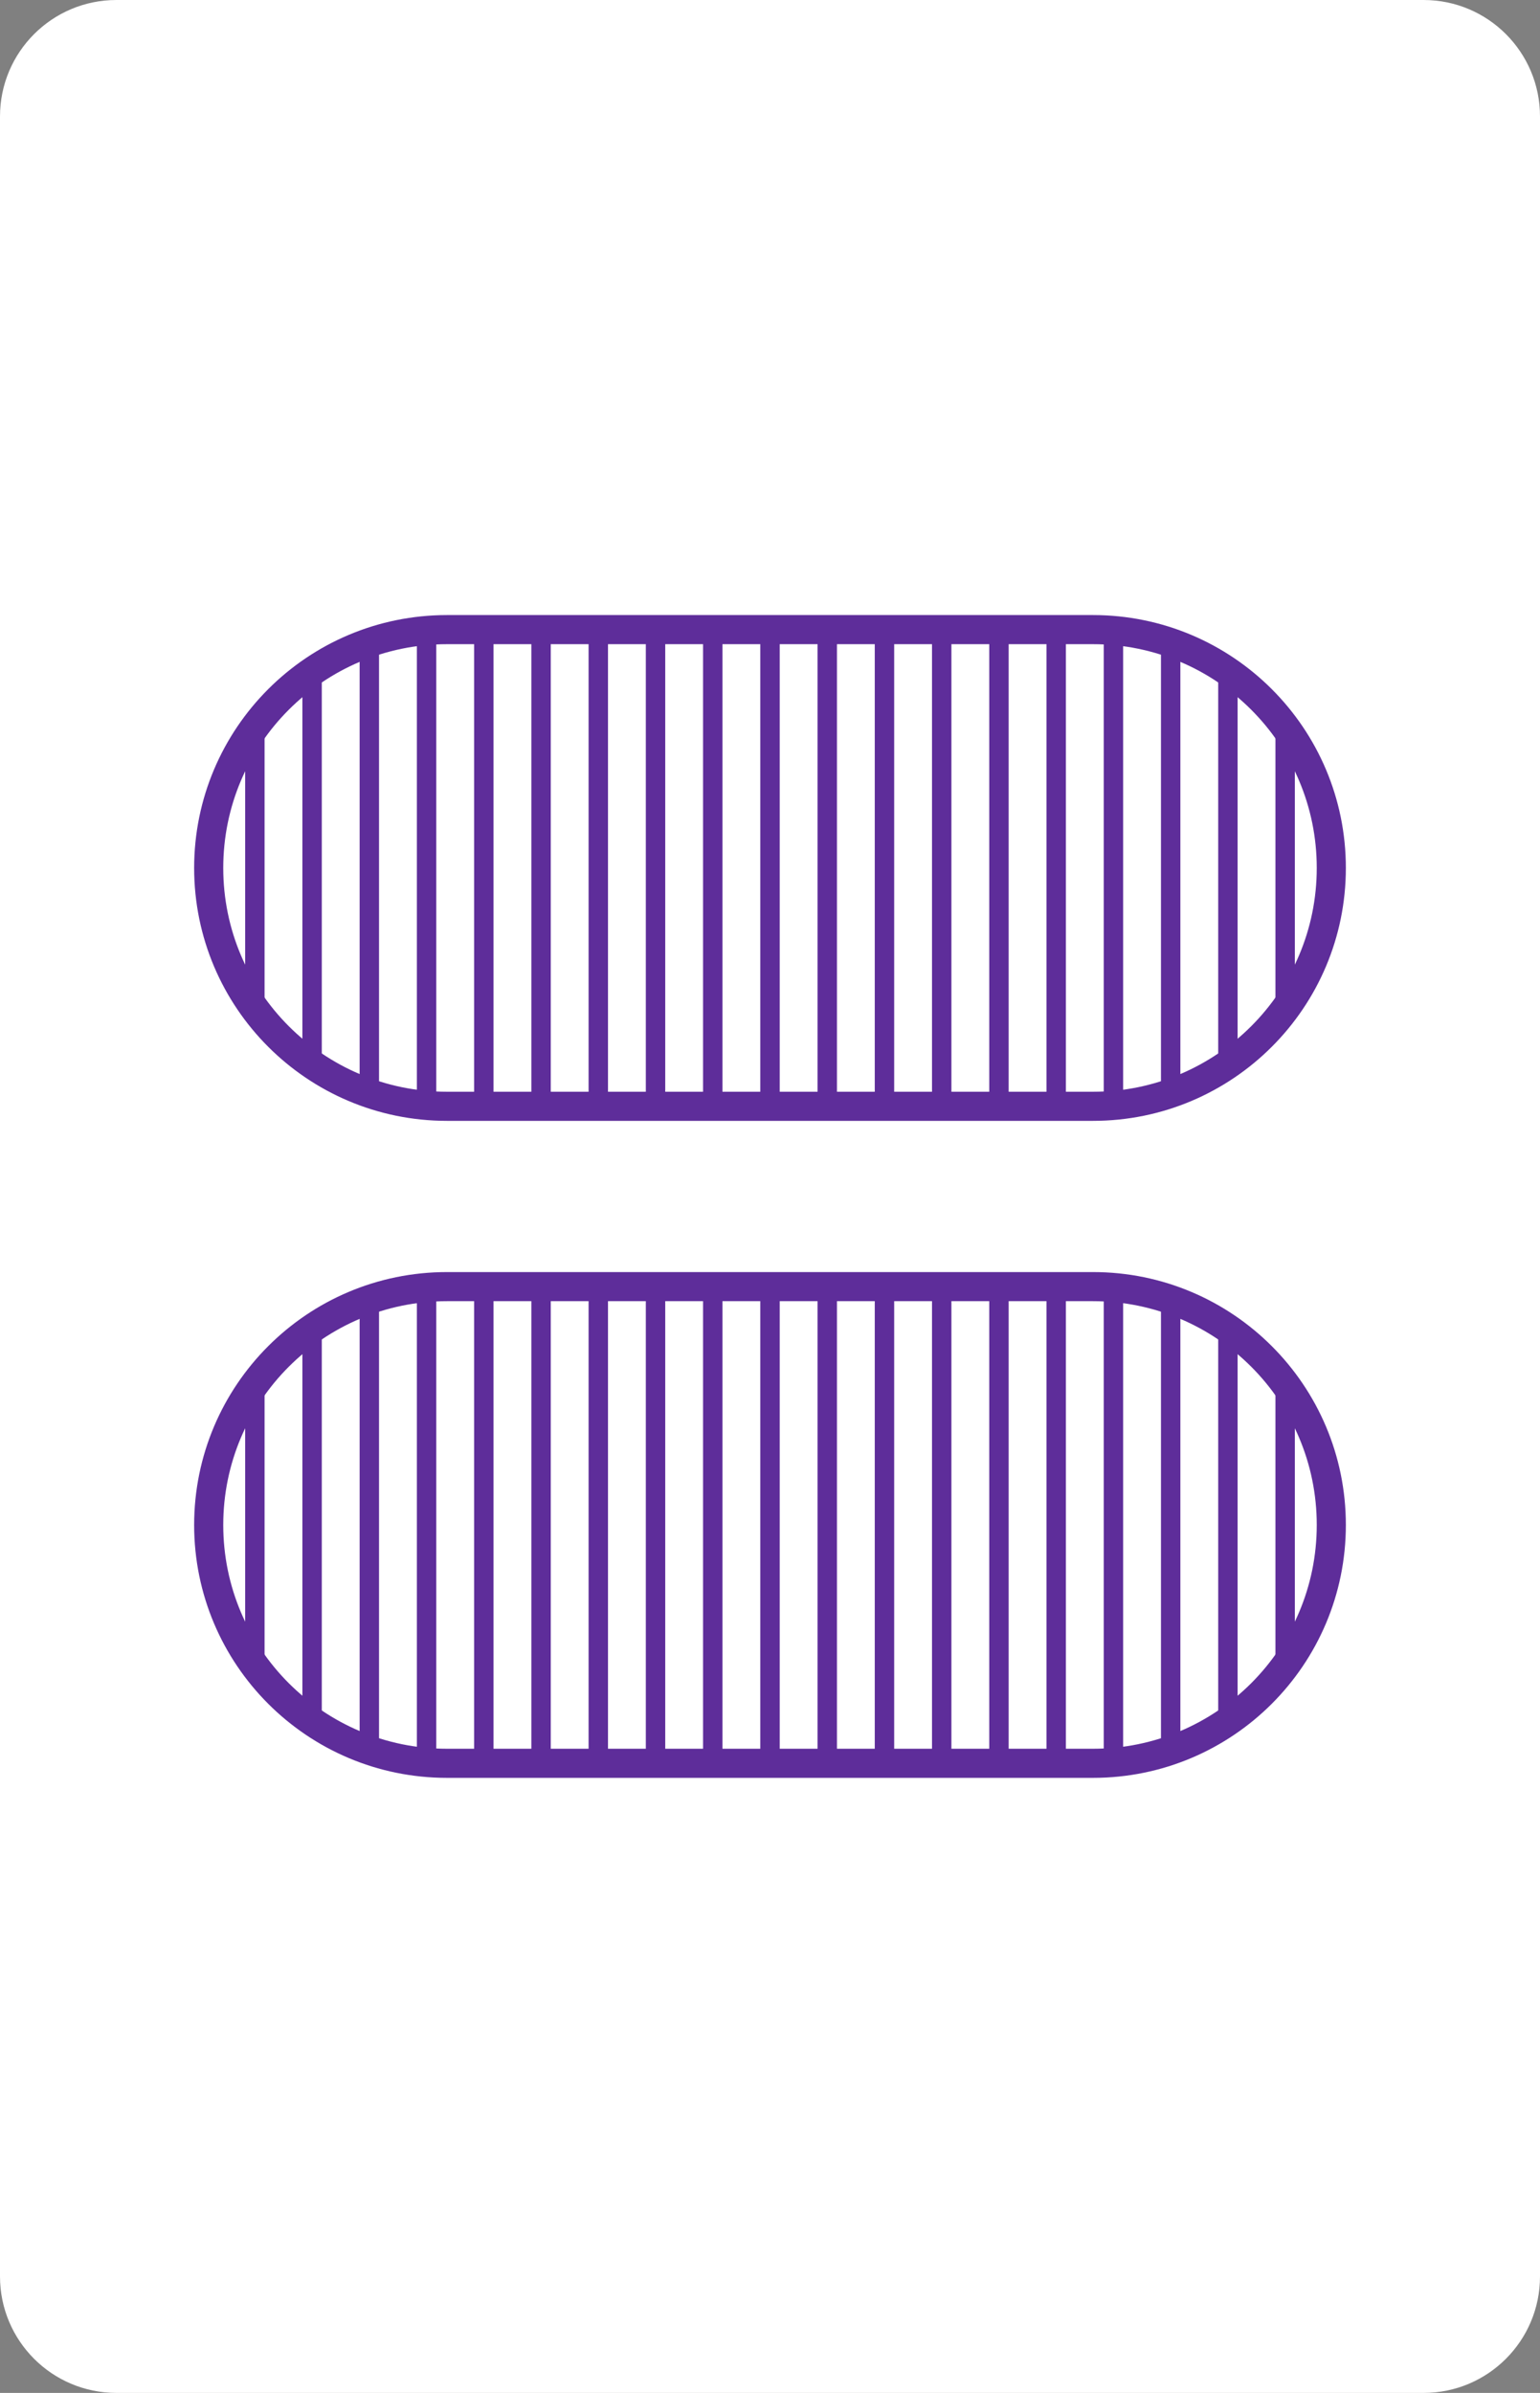 <?xml version="1.0" encoding="utf-8"?>
<!-- Generator: Adobe Illustrator 16.0.0, SVG Export Plug-In . SVG Version: 6.00 Build 0)  -->
<!DOCTYPE svg PUBLIC "-//W3C//DTD SVG 1.1//EN" "http://www.w3.org/Graphics/SVG/1.1/DTD/svg11.dtd">
<svg version="1.1" id="Layer_1" xmlns="http://www.w3.org/2000/svg" xmlns:xlink="http://www.w3.org/1999/xlink" x="0px" y="0px"
	 width="158.74px" height="246.61px" viewBox="0 0 158.74 246.61" enable-background="new 0 0 158.74 246.61" xml:space="preserve">
<rect x="0" y="0" width="158.74" height="246.61" fill="#808080" stroke="none"/>
<path fill="#FFFFFF" d="M158.74,234.61c0,6.627-5.373,12-12,12H12c-6.628,0-12-5.373-12-12V12C0,5.373,5.372,0,12,0h134.74
	c6.627,0,12,5.373,12,12V234.61z"/>
<g>
	<g>
		<g>
			<defs>
				<path id="SVGID_1_" d="M46.075,64.888h66.59c13.564,0,24.563,10.997,24.563,24.563l0,0c0,13.566-10.998,24.563-24.563,24.563
					h-66.59c-13.564,0-24.563-10.997-24.563-24.563l0,0C21.513,75.885,32.511,64.888,46.075,64.888z"/>
			</defs>
			<clipPath id="SVGID_2_">
				<use xlink:href="#SVGID_1_"  overflow="visible"/>
			</clipPath>
			<g clip-path="url(#SVGID_2_)">
				<line fill="none" stroke="#5E2D9A" stroke-width="2" stroke-miterlimit="10" x1="20.37" y1="48.299" x2="20.37" y2="130.604"/>
				
					<line fill="none" stroke="#5E2D9A" stroke-width="2" stroke-miterlimit="10" x1="26.271" y1="48.299" x2="26.271" y2="130.604"/>
				<line fill="none" stroke="#5E2D9A" stroke-width="2" stroke-miterlimit="10" x1="32.17" y1="48.299" x2="32.17" y2="130.604"/>
				<line fill="none" stroke="#5E2D9A" stroke-width="2" stroke-miterlimit="10" x1="38.07" y1="48.299" x2="38.07" y2="130.604"/>
				<line fill="none" stroke="#5E2D9A" stroke-width="2" stroke-miterlimit="10" x1="43.97" y1="48.299" x2="43.97" y2="130.604"/>
				<line fill="none" stroke="#5E2D9A" stroke-width="2" stroke-miterlimit="10" x1="49.87" y1="48.299" x2="49.87" y2="130.604"/>
				
					<line fill="none" stroke="#5E2D9A" stroke-width="2" stroke-miterlimit="10" x1="55.771" y1="48.299" x2="55.771" y2="130.604"/>
				<line fill="none" stroke="#5E2D9A" stroke-width="2" stroke-miterlimit="10" x1="67.57" y1="48.299" x2="67.57" y2="130.604"/>
				<line fill="none" stroke="#5E2D9A" stroke-width="2" stroke-miterlimit="10" x1="61.67" y1="48.299" x2="61.67" y2="130.604"/>
				<line fill="none" stroke="#5E2D9A" stroke-width="2" stroke-miterlimit="10" x1="73.47" y1="48.299" x2="73.47" y2="130.604"/>
				<line fill="none" stroke="#5E2D9A" stroke-width="2" stroke-miterlimit="10" x1="79.37" y1="48.299" x2="79.37" y2="130.604"/>
				
					<line fill="none" stroke="#5E2D9A" stroke-width="2" stroke-miterlimit="10" x1="85.271" y1="48.299" x2="85.271" y2="130.604"/>
				<line fill="none" stroke="#5E2D9A" stroke-width="2" stroke-miterlimit="10" x1="91.17" y1="48.299" x2="91.17" y2="130.604"/>
				<line fill="none" stroke="#5E2D9A" stroke-width="2" stroke-miterlimit="10" x1="97.07" y1="48.299" x2="97.07" y2="130.604"/>
				
					<line fill="none" stroke="#5E2D9A" stroke-width="2" stroke-miterlimit="10" x1="102.97" y1="48.299" x2="102.97" y2="130.604"/>
				
					<line fill="none" stroke="#5E2D9A" stroke-width="2" stroke-miterlimit="10" x1="114.771" y1="48.299" x2="114.771" y2="130.604"/>
				
					<line fill="none" stroke="#5E2D9A" stroke-width="2" stroke-miterlimit="10" x1="108.87" y1="48.299" x2="108.87" y2="130.604"/>
				
					<line fill="none" stroke="#5E2D9A" stroke-width="2" stroke-miterlimit="10" x1="120.67" y1="48.299" x2="120.67" y2="130.604"/>
				
					<line fill="none" stroke="#5E2D9A" stroke-width="2" stroke-miterlimit="10" x1="126.57" y1="48.299" x2="126.57" y2="130.604"/>
				
					<line fill="none" stroke="#5E2D9A" stroke-width="2" stroke-miterlimit="10" x1="132.47" y1="48.299" x2="132.47" y2="130.604"/>
				
					<line fill="none" stroke="#5E2D9A" stroke-width="2" stroke-miterlimit="10" x1="138.37" y1="48.299" x2="138.37" y2="130.604"/>
			</g>
			<use xlink:href="#SVGID_1_"  overflow="visible" fill="none" stroke="#5E2D9A" stroke-miterlimit="10"/>
		</g>
		<path fill="none" stroke="#5E2D9A" stroke-width="3" stroke-linejoin="round" stroke-miterlimit="10" d="M46.075,64.888h66.59
			c13.564,0,24.563,10.997,24.563,24.563l0,0c0,13.566-10.998,24.563-24.563,24.563h-66.59c-13.564,0-24.563-10.997-24.563-24.563
			l0,0C21.513,75.885,32.511,64.888,46.075,64.888z"/>
	</g>
	<g>
		<g>
			<defs>
				<path id="SVGID_3_" d="M46.075,132.597h66.59c13.564,0,24.563,10.996,24.563,24.563l0,0c0,13.566-10.998,24.563-24.563,24.563
					h-66.59c-13.564,0-24.563-10.996-24.563-24.563l0,0C21.513,143.593,32.511,132.597,46.075,132.597z"/>
			</defs>
			<clipPath id="SVGID_4_">
				<use xlink:href="#SVGID_3_"  overflow="visible"/>
			</clipPath>
			<g clip-path="url(#SVGID_4_)">
				<line fill="none" stroke="#5E2D9A" stroke-width="2" stroke-miterlimit="10" x1="20.37" y1="116.007" x2="20.37" y2="198.312"/>
				
					<line fill="none" stroke="#5E2D9A" stroke-width="2" stroke-miterlimit="10" x1="26.271" y1="116.007" x2="26.271" y2="198.312"/>
				<line fill="none" stroke="#5E2D9A" stroke-width="2" stroke-miterlimit="10" x1="32.17" y1="116.007" x2="32.17" y2="198.312"/>
				<line fill="none" stroke="#5E2D9A" stroke-width="2" stroke-miterlimit="10" x1="38.07" y1="116.007" x2="38.07" y2="198.312"/>
				<line fill="none" stroke="#5E2D9A" stroke-width="2" stroke-miterlimit="10" x1="43.97" y1="116.007" x2="43.97" y2="198.312"/>
				<line fill="none" stroke="#5E2D9A" stroke-width="2" stroke-miterlimit="10" x1="49.87" y1="116.007" x2="49.87" y2="198.312"/>
				
					<line fill="none" stroke="#5E2D9A" stroke-width="2" stroke-miterlimit="10" x1="55.771" y1="116.007" x2="55.771" y2="198.312"/>
				<line fill="none" stroke="#5E2D9A" stroke-width="2" stroke-miterlimit="10" x1="67.57" y1="116.007" x2="67.57" y2="198.312"/>
				<line fill="none" stroke="#5E2D9A" stroke-width="2" stroke-miterlimit="10" x1="61.67" y1="116.007" x2="61.67" y2="198.312"/>
				<line fill="none" stroke="#5E2D9A" stroke-width="2" stroke-miterlimit="10" x1="73.47" y1="116.007" x2="73.47" y2="198.312"/>
				<line fill="none" stroke="#5E2D9A" stroke-width="2" stroke-miterlimit="10" x1="79.37" y1="116.007" x2="79.37" y2="198.312"/>
				
					<line fill="none" stroke="#5E2D9A" stroke-width="2" stroke-miterlimit="10" x1="85.271" y1="116.007" x2="85.271" y2="198.312"/>
				<line fill="none" stroke="#5E2D9A" stroke-width="2" stroke-miterlimit="10" x1="91.17" y1="116.007" x2="91.17" y2="198.312"/>
				<line fill="none" stroke="#5E2D9A" stroke-width="2" stroke-miterlimit="10" x1="97.07" y1="116.007" x2="97.07" y2="198.312"/>
				
					<line fill="none" stroke="#5E2D9A" stroke-width="2" stroke-miterlimit="10" x1="102.97" y1="116.007" x2="102.97" y2="198.312"/>
				
					<line fill="none" stroke="#5E2D9A" stroke-width="2" stroke-miterlimit="10" x1="114.771" y1="116.007" x2="114.771" y2="198.312"/>
				
					<line fill="none" stroke="#5E2D9A" stroke-width="2" stroke-miterlimit="10" x1="108.87" y1="116.007" x2="108.87" y2="198.312"/>
				
					<line fill="none" stroke="#5E2D9A" stroke-width="2" stroke-miterlimit="10" x1="120.67" y1="116.007" x2="120.67" y2="198.312"/>
				
					<line fill="none" stroke="#5E2D9A" stroke-width="2" stroke-miterlimit="10" x1="126.57" y1="116.007" x2="126.57" y2="198.312"/>
				
					<line fill="none" stroke="#5E2D9A" stroke-width="2" stroke-miterlimit="10" x1="132.47" y1="116.007" x2="132.47" y2="198.312"/>
				
					<line fill="none" stroke="#5E2D9A" stroke-width="2" stroke-miterlimit="10" x1="138.37" y1="116.007" x2="138.37" y2="198.312"/>
			</g>
			<use xlink:href="#SVGID_3_"  overflow="visible" fill="none" stroke="#5E2D9A" stroke-miterlimit="10"/>
		</g>
		<path fill="none" stroke="#5E2D9A" stroke-width="3" stroke-linejoin="round" stroke-miterlimit="10" d="M46.075,132.597h66.59
			c13.564,0,24.563,10.996,24.563,24.563l0,0c0,13.566-10.998,24.563-24.563,24.563h-66.59c-13.564,0-24.563-10.996-24.563-24.563
			l0,0C21.513,143.593,32.511,132.597,46.075,132.597z"/>
	</g>
</g>
</svg>
